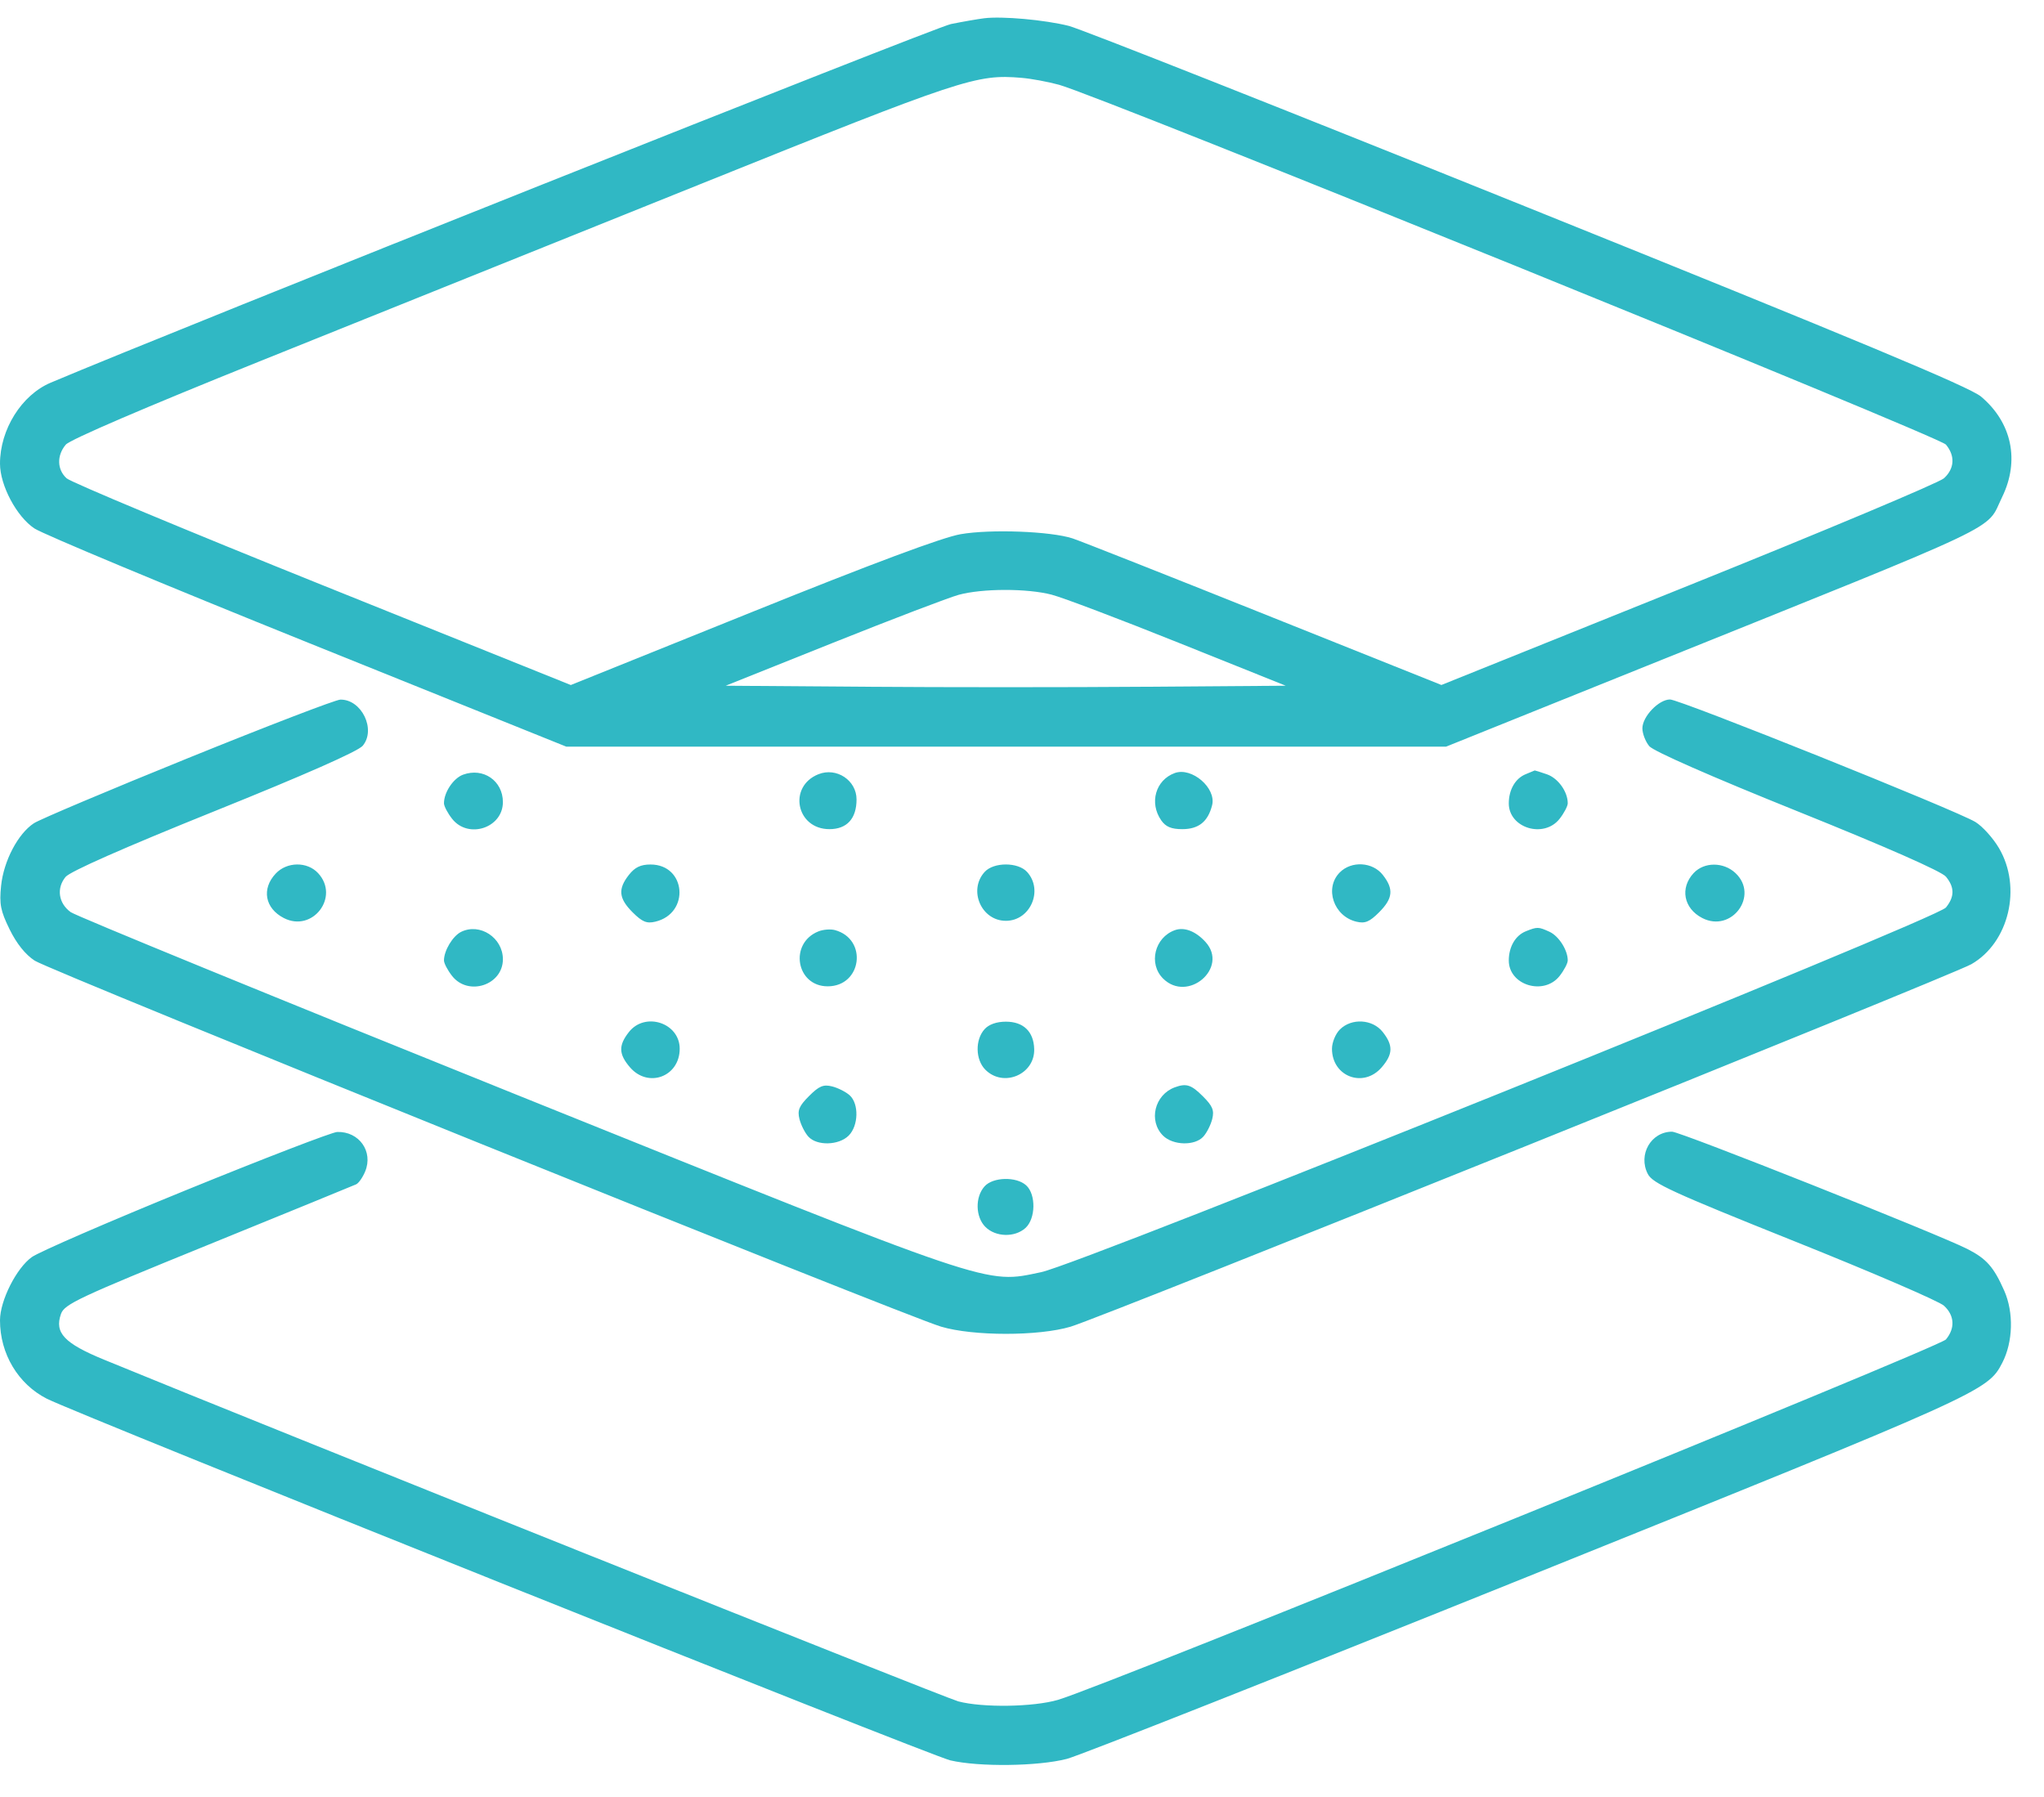 <svg width="58" height="51" viewBox="0 0 58 51" fill="none" xmlns="http://www.w3.org/2000/svg">
<path fill-rule="evenodd" clip-rule="evenodd" d="M27.928 0.518C27.744 0.541 27.318 0.615 26.981 0.683C26.534 0.773 4.974 9.363 1.439 10.859C0.611 11.209 -0.001 12.189 1.81382e-06 13.159C0.001 13.775 0.473 14.662 0.977 14.996C1.218 15.156 4.712 16.614 8.741 18.237L16.067 21.187H28.551H41.035L46.746 18.888C57.124 14.71 56.332 15.087 56.81 14.109C57.317 13.073 57.09 11.99 56.212 11.253C55.89 10.982 52.69 9.647 43.361 5.89C36.529 3.138 30.663 0.818 30.326 0.734C29.641 0.563 28.439 0.455 27.928 0.518ZM30.052 2.406C31.233 2.73 55.022 12.382 55.217 12.616C55.483 12.935 55.462 13.298 55.161 13.572C55.023 13.698 51.758 15.069 47.906 16.619L40.901 19.438L35.864 17.423C33.094 16.314 30.652 15.35 30.437 15.279C29.813 15.075 28.108 15.011 27.257 15.159C26.744 15.248 24.773 15.983 21.342 17.366L16.197 19.439L9.153 16.606C5.278 15.048 2.01 13.683 1.89 13.573C1.618 13.326 1.608 12.924 1.866 12.618C1.986 12.476 4.107 11.565 7.357 10.258C10.27 9.088 15.894 6.826 19.856 5.232C27.335 2.223 27.705 2.101 28.988 2.209C29.264 2.232 29.743 2.321 30.052 2.406ZM29.841 16.875C30.154 16.956 31.776 17.57 33.447 18.241L36.485 19.459L32.513 19.488C30.329 19.505 26.753 19.505 24.566 19.488L20.591 19.459L23.646 18.237C25.327 17.565 26.928 16.954 27.204 16.879C27.877 16.696 29.144 16.694 29.841 16.875ZM5.343 21.51C3.1 22.419 1.129 23.252 0.962 23.361C0.51 23.657 0.104 24.431 0.031 25.136C-0.022 25.657 0.014 25.845 0.273 26.373C0.47 26.776 0.722 27.09 0.985 27.261C1.436 27.555 25.639 37.328 26.702 37.646C27.613 37.918 29.468 37.919 30.381 37.647C31.319 37.368 55.363 27.691 55.939 27.361C57.006 26.749 57.379 25.183 56.723 24.068C56.555 23.782 56.254 23.448 56.054 23.326C55.526 23.001 47.667 19.849 47.388 19.849C47.068 19.849 46.604 20.334 46.604 20.668C46.604 20.817 46.692 21.045 46.799 21.174C46.919 21.317 48.549 22.034 51.008 23.023C53.533 24.039 55.094 24.727 55.217 24.877C55.465 25.178 55.465 25.446 55.217 25.753C54.946 26.087 30.702 35.859 29.545 36.1C27.934 36.435 28.357 36.579 14.633 31.055C7.841 28.321 2.159 25.994 2.005 25.883C1.659 25.632 1.597 25.205 1.86 24.885C1.989 24.729 3.502 24.061 6.075 23.024C8.652 21.986 10.162 21.32 10.293 21.162C10.677 20.701 10.261 19.843 9.658 19.853C9.527 19.855 7.585 20.601 5.343 21.51ZM13.143 21.982C12.866 22.082 12.598 22.482 12.598 22.794C12.598 22.875 12.701 23.073 12.829 23.235C13.287 23.818 14.27 23.495 14.27 22.761C14.27 22.158 13.715 21.774 13.143 21.982ZM23.224 21.97C22.352 22.318 22.593 23.529 23.535 23.529C24.032 23.529 24.305 23.23 24.305 22.685C24.305 22.142 23.736 21.766 23.224 21.97ZM33.336 21.936C32.79 22.134 32.604 22.785 32.952 23.281C33.08 23.463 33.238 23.529 33.548 23.529C34.013 23.529 34.278 23.316 34.395 22.848C34.516 22.361 33.82 21.762 33.336 21.936ZM43.294 21.969C43 22.087 42.813 22.409 42.813 22.797C42.813 23.499 43.809 23.802 44.255 23.235C44.382 23.073 44.486 22.875 44.486 22.794C44.486 22.465 44.212 22.083 43.896 21.973C43.712 21.909 43.555 21.86 43.549 21.863C43.543 21.867 43.428 21.915 43.294 21.969ZM7.823 24.79C7.417 25.222 7.517 25.774 8.051 26.05C8.869 26.473 9.652 25.449 9.025 24.776C8.716 24.444 8.141 24.451 7.823 24.79ZM17.846 24.826C17.529 25.229 17.556 25.494 17.952 25.89C18.223 26.16 18.35 26.213 18.593 26.155C19.586 25.921 19.471 24.532 18.459 24.532C18.179 24.532 18.015 24.611 17.846 24.826ZM27.939 24.744C27.469 25.263 27.846 26.13 28.542 26.13C29.237 26.13 29.614 25.263 29.145 24.744C28.887 24.46 28.196 24.46 27.939 24.744ZM38.019 24.755C37.573 25.201 37.842 26.002 38.49 26.155C38.733 26.213 38.861 26.16 39.131 25.89C39.527 25.494 39.554 25.229 39.237 24.826C38.948 24.458 38.351 24.423 38.019 24.755ZM48.058 24.776C47.664 25.199 47.775 25.778 48.301 26.05C49.134 26.481 49.924 25.413 49.245 24.775C48.906 24.456 48.356 24.456 48.058 24.776ZM13.084 26.444C12.846 26.562 12.598 26.976 12.598 27.254C12.598 27.335 12.701 27.533 12.829 27.695C13.287 28.278 14.27 27.955 14.27 27.221C14.27 26.608 13.617 26.181 13.084 26.444ZM23.224 26.43C22.384 26.765 22.589 27.989 23.486 27.989C24.458 27.989 24.63 26.649 23.691 26.393C23.569 26.36 23.358 26.376 23.224 26.43ZM33.336 26.396C32.763 26.603 32.582 27.346 33.001 27.766C33.704 28.468 34.874 27.465 34.208 26.731C33.93 26.424 33.604 26.299 33.336 26.396ZM43.294 26.428C43 26.547 42.813 26.869 42.813 27.256C42.813 27.959 43.809 28.261 44.255 27.695C44.382 27.533 44.486 27.335 44.486 27.254C44.486 26.959 44.231 26.561 43.966 26.44C43.653 26.297 43.621 26.297 43.294 26.428ZM17.846 29.286C17.547 29.666 17.554 29.913 17.876 30.287C18.392 30.887 19.287 30.553 19.287 29.76C19.287 29.026 18.305 28.703 17.846 29.286ZM27.939 29.204C27.666 29.505 27.677 30.072 27.961 30.356C28.473 30.869 29.367 30.49 29.346 29.769C29.332 29.273 29.041 28.992 28.542 28.992C28.279 28.992 28.061 29.069 27.939 29.204ZM38.019 29.215C37.896 29.338 37.796 29.583 37.796 29.76C37.796 30.553 38.691 30.887 39.207 30.287C39.529 29.913 39.536 29.666 39.237 29.286C38.948 28.918 38.351 28.883 38.019 29.215ZM22.958 31.102C22.674 31.386 22.623 31.507 22.685 31.754C22.727 31.922 22.84 32.146 22.937 32.253C23.178 32.521 23.802 32.505 24.082 32.225C24.362 31.945 24.377 31.322 24.11 31.081C24.002 30.984 23.778 30.871 23.611 30.829C23.363 30.767 23.242 30.818 22.958 31.102ZM33.336 30.855C32.762 31.066 32.582 31.806 33.001 32.225C33.281 32.505 33.905 32.521 34.146 32.253C34.243 32.146 34.356 31.922 34.398 31.754C34.459 31.509 34.409 31.386 34.136 31.113C33.803 30.78 33.663 30.735 33.336 30.855ZM5.294 33.767C3.087 34.667 1.112 35.524 0.905 35.671C0.465 35.985 0.001 36.906 1.81382e-06 37.466C-0.001 38.415 0.512 39.275 1.326 39.69C2.187 40.13 26.403 49.823 26.966 49.954C27.785 50.145 29.458 50.123 30.273 49.912C30.642 49.816 36.533 47.486 43.364 44.735C56.269 39.537 56.4 39.478 56.816 38.673C57.122 38.081 57.145 37.244 56.871 36.625C56.574 35.953 56.367 35.719 55.829 35.444C55.012 35.027 47.68 32.114 47.447 32.114C46.849 32.114 46.474 32.766 46.758 33.314C46.895 33.579 47.443 33.831 50.913 35.221C53.112 36.101 55.024 36.925 55.161 37.052C55.462 37.327 55.483 37.691 55.217 38.01C55.026 38.238 31.334 47.856 30.021 48.237C29.319 48.442 27.883 48.463 27.192 48.28C26.806 48.177 7.447 40.434 2.953 38.584C1.822 38.119 1.542 37.822 1.73 37.286C1.828 37.008 2.219 36.825 5.908 35.324C8.146 34.413 10.035 33.641 10.106 33.608C10.178 33.575 10.293 33.41 10.362 33.242C10.597 32.676 10.189 32.102 9.567 32.122C9.425 32.127 7.502 32.867 5.294 33.767ZM27.939 33.664C27.666 33.965 27.677 34.532 27.961 34.816C28.251 35.106 28.795 35.121 29.098 34.847C29.39 34.583 29.401 33.893 29.118 33.636C28.838 33.383 28.179 33.398 27.939 33.664Z" fill="#30B8C4"/>
</svg>
